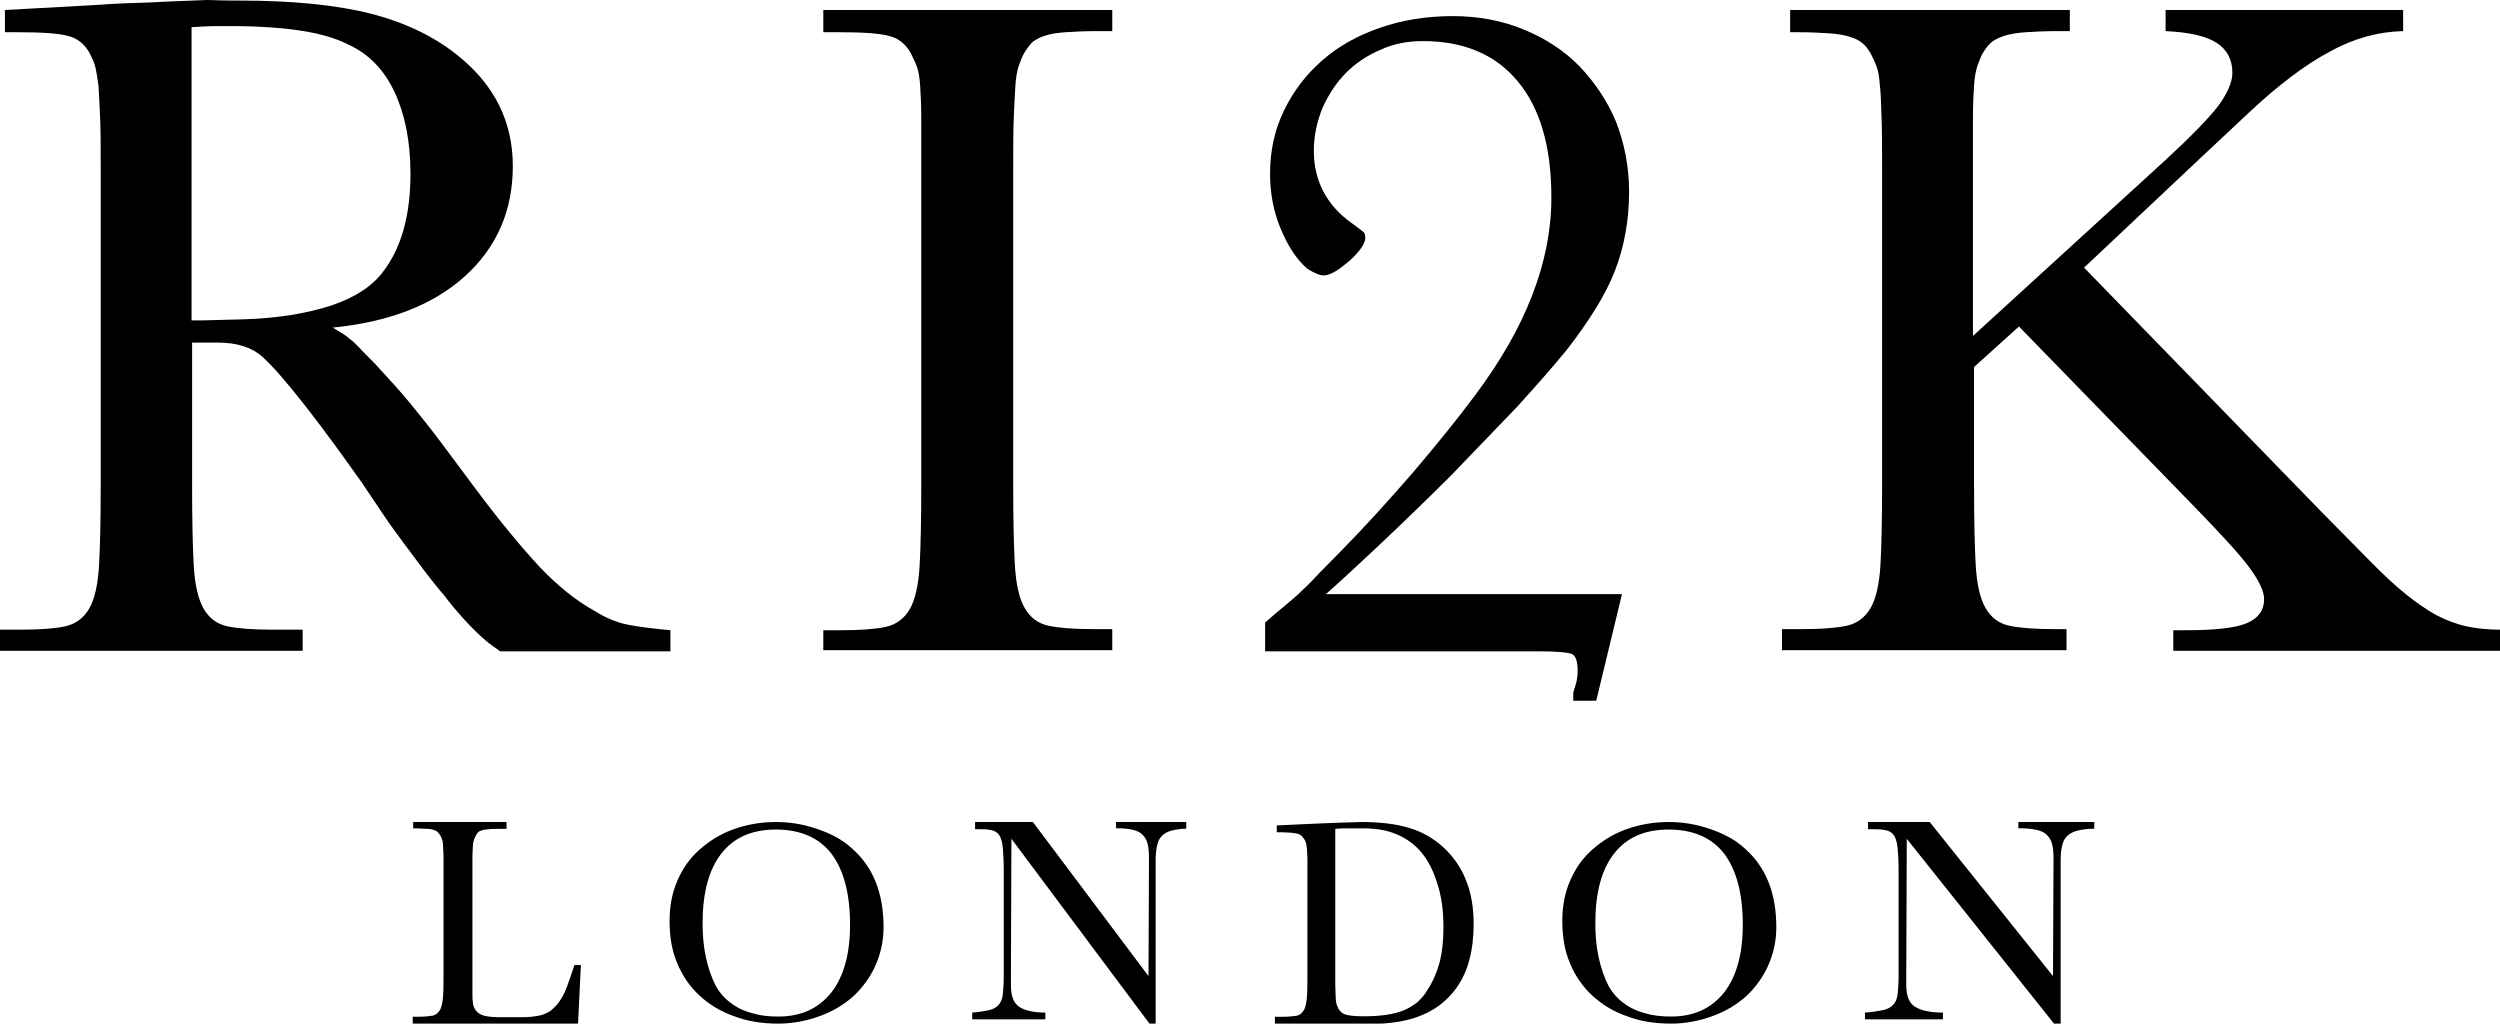 <svg width="127" height="52" viewBox="0 0 127 52" fill="none" xmlns="http://www.w3.org/2000/svg">
<path d="M29.365 52H20.967V51.65H21.256C21.545 51.65 21.785 51.625 21.954 51.6C22.122 51.575 22.242 51.475 22.339 51.325C22.435 51.176 22.483 50.926 22.507 50.626C22.531 50.326 22.531 49.877 22.531 49.352V44.306C22.531 43.956 22.531 43.681 22.531 43.481C22.531 43.281 22.507 43.107 22.507 42.957C22.507 42.832 22.483 42.707 22.459 42.657C22.435 42.582 22.411 42.507 22.363 42.432C22.315 42.357 22.267 42.307 22.218 42.257C22.17 42.207 22.098 42.182 22.026 42.157C21.954 42.132 21.834 42.107 21.713 42.107C21.593 42.107 21.424 42.082 21.208 42.082H20.991V41.758H25.732V42.107H25.299C25.082 42.107 24.913 42.107 24.793 42.132C24.673 42.132 24.552 42.157 24.48 42.182C24.384 42.207 24.336 42.232 24.288 42.282C24.24 42.332 24.192 42.382 24.168 42.457C24.119 42.532 24.095 42.607 24.071 42.682C24.047 42.757 24.023 42.857 24.023 42.982C24.023 43.107 23.999 43.281 23.999 43.481C23.999 43.681 23.999 43.981 23.999 44.306V49.677C23.999 50.002 23.999 50.276 23.999 50.451C23.999 50.651 23.999 50.801 24.023 50.901C24.023 51.001 24.047 51.101 24.071 51.151C24.095 51.201 24.119 51.251 24.168 51.325C24.264 51.45 24.408 51.55 24.601 51.6C24.793 51.65 25.082 51.675 25.491 51.675H26.261C26.55 51.675 26.79 51.675 27.007 51.65C27.224 51.625 27.392 51.6 27.56 51.55C27.705 51.5 27.849 51.425 27.969 51.35C28.09 51.251 28.186 51.151 28.306 51.026C28.499 50.776 28.643 50.526 28.764 50.226C28.884 49.926 29.004 49.552 29.148 49.127L29.172 49.027H29.509L29.365 52Z" fill="black"/>
<path d="M44.885 47.107C44.885 47.802 44.739 48.45 44.472 49.05C44.204 49.649 43.815 50.177 43.353 50.609C42.867 51.041 42.307 51.376 41.651 51.616C40.994 51.856 40.289 52 39.535 52C38.708 52 37.954 51.88 37.273 51.616C36.592 51.376 36.008 51.017 35.522 50.561C35.035 50.105 34.67 49.577 34.403 48.93C34.135 48.306 34.014 47.586 34.014 46.795C34.014 46.051 34.135 45.38 34.403 44.756C34.67 44.132 35.035 43.605 35.522 43.173C36.008 42.741 36.567 42.381 37.224 42.141C37.881 41.901 38.61 41.758 39.413 41.758C40.143 41.758 40.848 41.877 41.529 42.117C42.234 42.357 42.818 42.669 43.28 43.101C44.35 44.036 44.885 45.356 44.885 47.107ZM43.183 46.987C43.183 45.404 42.867 44.204 42.234 43.365C41.602 42.549 40.653 42.141 39.413 42.141C38.197 42.141 37.273 42.549 36.64 43.365C36.008 44.18 35.692 45.356 35.692 46.891C35.692 47.514 35.74 48.09 35.862 48.642C35.984 49.194 36.154 49.673 36.349 50.057C36.543 50.417 36.811 50.729 37.151 50.969C37.467 51.208 37.832 51.376 38.221 51.472C38.61 51.592 39.048 51.64 39.535 51.64C40.702 51.64 41.578 51.232 42.234 50.417C42.867 49.601 43.183 48.45 43.183 46.987Z" fill="black"/>
<path d="M59.509 42.197C59.315 42.245 59.145 42.343 59.024 42.465C58.902 42.587 58.83 42.733 58.781 42.953C58.733 43.172 58.708 43.392 58.708 43.709V52H58.393L51.38 42.611L51.355 49.561V50.049C51.355 50.561 51.477 50.927 51.743 51.122C52.01 51.317 52.447 51.439 53.102 51.439V51.781H49.389V51.439C49.729 51.415 50.02 51.366 50.239 51.317C50.457 51.268 50.627 51.171 50.724 51.049C50.846 50.927 50.918 50.732 50.943 50.512C50.967 50.269 50.991 49.976 50.991 49.586V44.269C50.991 43.757 50.967 43.367 50.943 43.074C50.918 42.782 50.846 42.562 50.773 42.44C50.676 42.294 50.53 42.197 50.36 42.172C50.166 42.123 49.923 42.123 49.608 42.123H49.535V41.758H52.471L58.344 49.586L58.368 43.587C58.368 43.294 58.344 43.05 58.296 42.855C58.247 42.66 58.15 42.514 58.029 42.392C57.907 42.27 57.738 42.197 57.519 42.148C57.301 42.099 57.034 42.075 56.694 42.075V41.758H60.261V42.099C59.97 42.099 59.703 42.148 59.509 42.197Z" fill="black"/>
<path d="M74.861 46.928C74.861 48.271 74.578 49.365 73.988 50.185C73.398 51.006 72.573 51.553 71.441 51.826C71.205 51.876 70.969 51.925 70.733 51.95C70.497 51.975 70.285 52 70.049 52H69.058H64.766V51.652H65.166C65.45 51.652 65.685 51.627 65.85 51.602C66.016 51.577 66.134 51.478 66.228 51.329C66.322 51.18 66.369 50.931 66.393 50.633C66.417 50.334 66.417 49.887 66.417 49.365V44.443C66.417 44.094 66.417 43.821 66.417 43.622C66.417 43.423 66.393 43.249 66.393 43.125C66.369 43.001 66.369 42.901 66.346 42.827C66.322 42.752 66.299 42.677 66.251 42.628C66.204 42.553 66.157 42.503 66.11 42.454C66.063 42.404 65.992 42.379 65.921 42.354C65.827 42.329 65.733 42.329 65.615 42.304C65.497 42.304 65.332 42.28 65.143 42.28H64.86V41.932L66.464 41.857L67.643 41.807C67.855 41.807 68.091 41.782 68.374 41.782C68.657 41.782 68.917 41.758 69.153 41.758C70.12 41.758 70.922 41.857 71.582 42.056C72.243 42.255 72.809 42.578 73.304 43.025C73.823 43.498 74.224 44.07 74.483 44.741C74.743 45.387 74.861 46.133 74.861 46.928ZM73.328 47.127C73.328 46.406 73.257 45.735 73.092 45.139C72.927 44.542 72.714 44.02 72.408 43.572C72.125 43.15 71.747 42.802 71.299 42.553C70.851 42.304 70.356 42.155 69.813 42.106C69.695 42.106 69.554 42.081 69.436 42.081C69.318 42.081 69.176 42.081 69.035 42.081C68.799 42.081 68.587 42.081 68.421 42.081C68.256 42.081 68.044 42.081 67.832 42.106V48.917C67.832 49.39 67.832 49.763 67.832 50.036C67.832 50.309 67.855 50.533 67.855 50.682C67.855 50.832 67.879 50.956 67.903 51.03C67.926 51.105 67.973 51.18 67.997 51.254C68.091 51.403 68.209 51.503 68.398 51.553C68.587 51.602 68.893 51.627 69.318 51.627C69.719 51.627 70.096 51.602 70.426 51.553C70.757 51.503 71.04 51.428 71.299 51.329C71.559 51.229 71.771 51.08 71.983 50.931C72.172 50.757 72.361 50.558 72.502 50.309C72.785 49.887 72.997 49.39 73.139 48.868C73.257 48.395 73.328 47.799 73.328 47.127Z" fill="black"/>
<path d="M90.237 47.107C90.237 47.802 90.091 48.45 89.823 49.05C89.556 49.649 89.167 50.177 88.705 50.609C88.218 51.041 87.659 51.376 87.002 51.616C86.345 51.856 85.64 52 84.886 52C84.059 52 83.305 51.88 82.624 51.616C81.943 51.376 81.359 51.017 80.873 50.561C80.386 50.105 80.022 49.577 79.754 48.93C79.487 48.306 79.365 47.586 79.365 46.795C79.365 46.051 79.487 45.38 79.754 44.756C80.022 44.132 80.386 43.605 80.873 43.173C81.359 42.741 81.919 42.381 82.576 42.141C83.232 41.901 83.962 41.758 84.764 41.758C85.494 41.758 86.199 41.877 86.88 42.117C87.586 42.357 88.169 42.669 88.632 43.101C89.702 44.036 90.237 45.356 90.237 47.107ZM88.534 46.987C88.534 45.404 88.218 44.204 87.586 43.365C86.953 42.549 86.005 42.141 84.764 42.141C83.548 42.141 82.624 42.549 81.992 43.365C81.359 44.18 81.043 45.356 81.043 46.891C81.043 47.514 81.092 48.09 81.213 48.642C81.335 49.194 81.505 49.673 81.7 50.057C81.894 50.417 82.162 50.729 82.502 50.969C82.819 51.208 83.183 51.376 83.573 51.472C83.962 51.592 84.4 51.64 84.886 51.64C86.053 51.64 86.929 51.232 87.586 50.417C88.218 49.601 88.534 48.45 88.534 46.987Z" fill="black"/>
<path d="M105.535 42.197C105.328 42.245 105.147 42.343 105.017 42.465C104.888 42.587 104.81 42.733 104.759 42.953C104.707 43.148 104.681 43.392 104.681 43.709V52H104.344L96.864 42.611L96.838 49.561V50.049C96.838 50.561 96.967 50.927 97.252 51.122C97.537 51.317 98.002 51.439 98.701 51.439V51.781H94.741V51.439C95.103 51.415 95.414 51.366 95.647 51.317C95.88 51.268 96.061 51.171 96.165 51.049C96.294 50.927 96.372 50.732 96.398 50.512C96.424 50.269 96.449 49.976 96.449 49.586V44.269C96.449 43.757 96.424 43.367 96.398 43.074C96.372 42.782 96.294 42.562 96.216 42.44C96.113 42.294 95.958 42.197 95.776 42.172C95.569 42.123 95.31 42.123 94.974 42.123H94.896V41.758H98.028L104.293 49.586L104.319 43.587C104.319 43.294 104.293 43.05 104.241 42.855C104.189 42.66 104.086 42.514 103.956 42.392C103.827 42.27 103.646 42.197 103.413 42.148C103.18 42.099 102.895 42.075 102.532 42.075V41.758H106.389V42.099C106.001 42.099 105.742 42.148 105.535 42.197Z" fill="black"/>
<path d="M25.411 33.087C25.133 32.89 24.883 32.721 24.689 32.551C24.494 32.382 24.299 32.213 24.105 32.016C23.91 31.818 23.688 31.592 23.465 31.339C23.243 31.085 22.937 30.746 22.603 30.295C22.047 29.646 21.575 29.026 21.158 28.461C20.741 27.897 20.351 27.39 19.99 26.882C19.795 26.628 19.267 25.838 18.377 24.512C17.46 23.215 16.542 21.945 15.597 20.733C14.652 19.52 13.901 18.645 13.345 18.137C12.817 17.658 12.066 17.404 11.065 17.404H9.759V24.625C9.759 26.374 9.786 27.728 9.842 28.715C9.898 29.703 10.065 30.436 10.342 30.916C10.62 31.395 11.01 31.705 11.566 31.818C12.094 31.931 12.845 31.987 13.818 31.987H15.375V33.059H0V31.987H1.056C2.03 31.987 2.78 31.931 3.308 31.818C3.837 31.705 4.254 31.395 4.532 30.916C4.81 30.436 4.977 29.674 5.032 28.715C5.088 27.728 5.116 26.374 5.116 24.625V8.632C5.116 7.56 5.116 6.685 5.088 6.008C5.06 5.331 5.032 4.795 5.004 4.372C4.949 3.949 4.893 3.611 4.838 3.385C4.782 3.159 4.671 2.934 4.56 2.708C4.309 2.257 3.948 1.946 3.475 1.833C3.003 1.692 2.113 1.636 0.778 1.636H0.25V0.508L4.865 0.254C5.227 0.226 5.699 0.197 6.283 0.169C6.867 0.141 7.562 0.141 8.341 0.085C9.175 0.056 9.925 0.028 10.537 0C11.177 0.028 11.705 0.028 12.122 0.028C14.874 0.028 17.126 0.254 18.878 0.705C20.629 1.157 22.131 1.89 23.326 2.877C25.133 4.344 26.051 6.206 26.051 8.434C26.051 10.691 25.245 12.552 23.632 14.019C22.02 15.486 19.767 16.36 16.904 16.642C17.126 16.784 17.321 16.896 17.46 16.981C17.599 17.066 17.738 17.207 17.905 17.319C18.044 17.46 18.211 17.602 18.377 17.799C18.544 17.968 18.794 18.222 19.073 18.504C19.74 19.238 20.351 19.886 20.852 20.507C21.352 21.127 21.936 21.833 22.576 22.707L24.216 24.907C25.439 26.543 26.523 27.841 27.441 28.828C28.358 29.787 29.276 30.52 30.193 31.028C30.777 31.395 31.333 31.621 31.889 31.733C32.445 31.846 33.168 31.931 34.058 32.016V33.087H25.411ZM20.852 8.829C20.852 7.193 20.574 5.811 20.046 4.682C19.517 3.554 18.739 2.736 17.682 2.257C17.015 1.918 16.181 1.692 15.236 1.551C14.29 1.41 13.123 1.326 11.76 1.326C11.399 1.326 11.093 1.326 10.843 1.326C10.593 1.326 10.204 1.354 9.731 1.382V16.276H10.287L12.456 16.219C14.179 16.163 15.625 15.909 16.848 15.514C18.072 15.091 18.933 14.527 19.489 13.765C20.407 12.552 20.852 10.888 20.852 8.829Z" fill="black"/>
<path d="M41.824 33.087V32.016H42.741C43.714 32.016 44.465 31.959 44.993 31.846C45.521 31.733 45.938 31.423 46.216 30.944C46.494 30.464 46.661 29.703 46.717 28.744C46.772 27.756 46.8 26.402 46.8 24.653V8.631C46.8 7.56 46.8 6.685 46.8 6.008C46.8 5.331 46.772 4.795 46.745 4.372C46.717 3.949 46.661 3.611 46.578 3.385C46.494 3.159 46.383 2.934 46.272 2.708C46.022 2.257 45.66 1.946 45.188 1.833C44.715 1.692 43.825 1.636 42.491 1.636H41.824V0.508H56.503V1.58H55.78C55.113 1.58 54.557 1.608 54.14 1.636C53.723 1.664 53.362 1.721 53.111 1.805C52.833 1.89 52.639 2.003 52.472 2.116C52.333 2.257 52.194 2.426 52.055 2.651C51.916 2.877 51.833 3.131 51.749 3.357C51.666 3.611 51.61 3.921 51.582 4.344C51.554 4.767 51.527 5.303 51.499 5.98C51.471 6.657 51.471 7.531 51.471 8.603V24.597C51.471 26.346 51.499 27.7 51.554 28.687C51.61 29.674 51.777 30.408 52.055 30.887C52.333 31.367 52.722 31.677 53.278 31.79C53.806 31.903 54.557 31.959 55.53 31.959H56.503V33.031H41.824V33.087Z" fill="black"/>
<path d="M82.758 9.732C82.758 11.198 82.507 12.552 82.035 13.765C81.562 14.978 80.728 16.304 79.616 17.742C78.837 18.702 77.976 19.661 77.058 20.676C76.113 21.663 75.001 22.82 73.722 24.146C72.387 25.471 71.164 26.656 70.024 27.728C68.884 28.8 67.995 29.618 67.355 30.182H82.396L81.089 35.598H79.922V35.203C79.922 35.175 79.977 35.006 80.061 34.724C80.116 34.526 80.144 34.3 80.144 34.075C80.144 33.623 80.061 33.341 79.866 33.228C79.671 33.144 79.115 33.087 78.17 33.087H64.269V31.621C64.658 31.282 64.992 31 65.298 30.746C65.603 30.492 65.909 30.238 66.159 29.985C66.438 29.731 66.716 29.449 67.021 29.11C67.327 28.8 67.689 28.433 68.106 28.01C69.329 26.769 70.552 25.415 71.776 24.005C72.999 22.566 74.028 21.297 74.889 20.14C77.503 16.671 78.81 13.314 78.81 10.042C78.81 7.475 78.254 5.529 77.114 4.147C75.974 2.764 74.361 2.087 72.276 2.087C71.498 2.087 70.775 2.228 70.108 2.539C69.44 2.821 68.856 3.216 68.356 3.723C67.883 4.203 67.494 4.795 67.188 5.472C66.91 6.149 66.743 6.883 66.743 7.672C66.743 9.167 67.383 10.409 68.634 11.311C68.995 11.565 69.19 11.734 69.273 11.791C69.329 11.847 69.357 11.96 69.357 12.073C69.357 12.242 69.273 12.44 69.079 12.693C68.884 12.947 68.634 13.201 68.3 13.455C67.856 13.822 67.494 13.991 67.244 13.991C67.049 13.991 66.771 13.878 66.41 13.652C65.854 13.173 65.409 12.468 65.047 11.593C64.686 10.719 64.519 9.788 64.519 8.829C64.519 7.672 64.742 6.629 65.214 5.642C65.687 4.654 66.326 3.808 67.16 3.075C67.995 2.341 68.968 1.805 70.108 1.41C71.247 1.015 72.471 0.818 73.805 0.818C75.084 0.818 76.307 1.044 77.392 1.495C78.504 1.946 79.449 2.567 80.228 3.357C81.006 4.175 81.645 5.106 82.09 6.177C82.507 7.249 82.758 8.434 82.758 9.732Z" fill="black"/>
<path d="M110.402 33.087V32.016H111.041C112.515 32.016 113.571 31.903 114.155 31.649C114.739 31.395 115.017 31 115.017 30.436C115.017 30.041 114.767 29.505 114.266 28.828C113.766 28.151 112.876 27.192 111.625 25.895L102.562 16.586L100.282 18.645V24.597C100.282 26.346 100.31 27.7 100.365 28.687C100.421 29.674 100.588 30.408 100.866 30.887C101.144 31.367 101.533 31.677 102.089 31.79C102.617 31.903 103.368 31.959 104.341 31.959H104.98V33.031H90.523V31.959H91.552C92.525 31.959 93.276 31.903 93.804 31.79C94.332 31.677 94.749 31.367 95.027 30.887C95.305 30.408 95.472 29.646 95.528 28.687C95.583 27.7 95.611 26.346 95.611 24.597V8.631C95.611 7.56 95.611 6.685 95.583 6.008C95.555 5.331 95.555 4.795 95.5 4.372C95.472 3.949 95.416 3.611 95.333 3.385C95.25 3.159 95.138 2.934 95.027 2.708C94.888 2.482 94.749 2.285 94.582 2.172C94.415 2.031 94.221 1.946 93.943 1.862C93.693 1.777 93.331 1.721 92.914 1.692C92.497 1.664 91.941 1.636 91.274 1.636H90.94V0.508H105.147V1.58H104.563C103.896 1.58 103.34 1.608 102.923 1.636C102.506 1.664 102.145 1.721 101.867 1.805C101.589 1.89 101.366 2.003 101.199 2.116C101.033 2.257 100.893 2.426 100.754 2.651C100.615 2.877 100.532 3.131 100.449 3.357C100.365 3.611 100.31 3.921 100.282 4.344C100.254 4.767 100.226 5.303 100.226 5.98C100.226 6.657 100.226 7.531 100.226 8.603V17.066L110.013 8.124C111.292 6.939 112.181 6.036 112.682 5.388C113.154 4.739 113.405 4.175 113.405 3.695C113.405 3.018 113.127 2.51 112.598 2.172C112.07 1.833 111.208 1.636 110.013 1.58V0.508H122.079V1.58C120.828 1.608 119.577 1.946 118.353 2.623C117.13 3.272 115.74 4.316 114.239 5.726L111.681 8.124L105.87 13.596L117.881 25.951L120.439 28.546C121.106 29.223 121.718 29.787 122.246 30.21C122.774 30.633 123.274 30.972 123.775 31.254C124.275 31.508 124.776 31.705 125.304 31.818C125.832 31.931 126.388 31.987 127 31.987V33.059H110.402V33.087Z" fill="black"/>
</svg>
